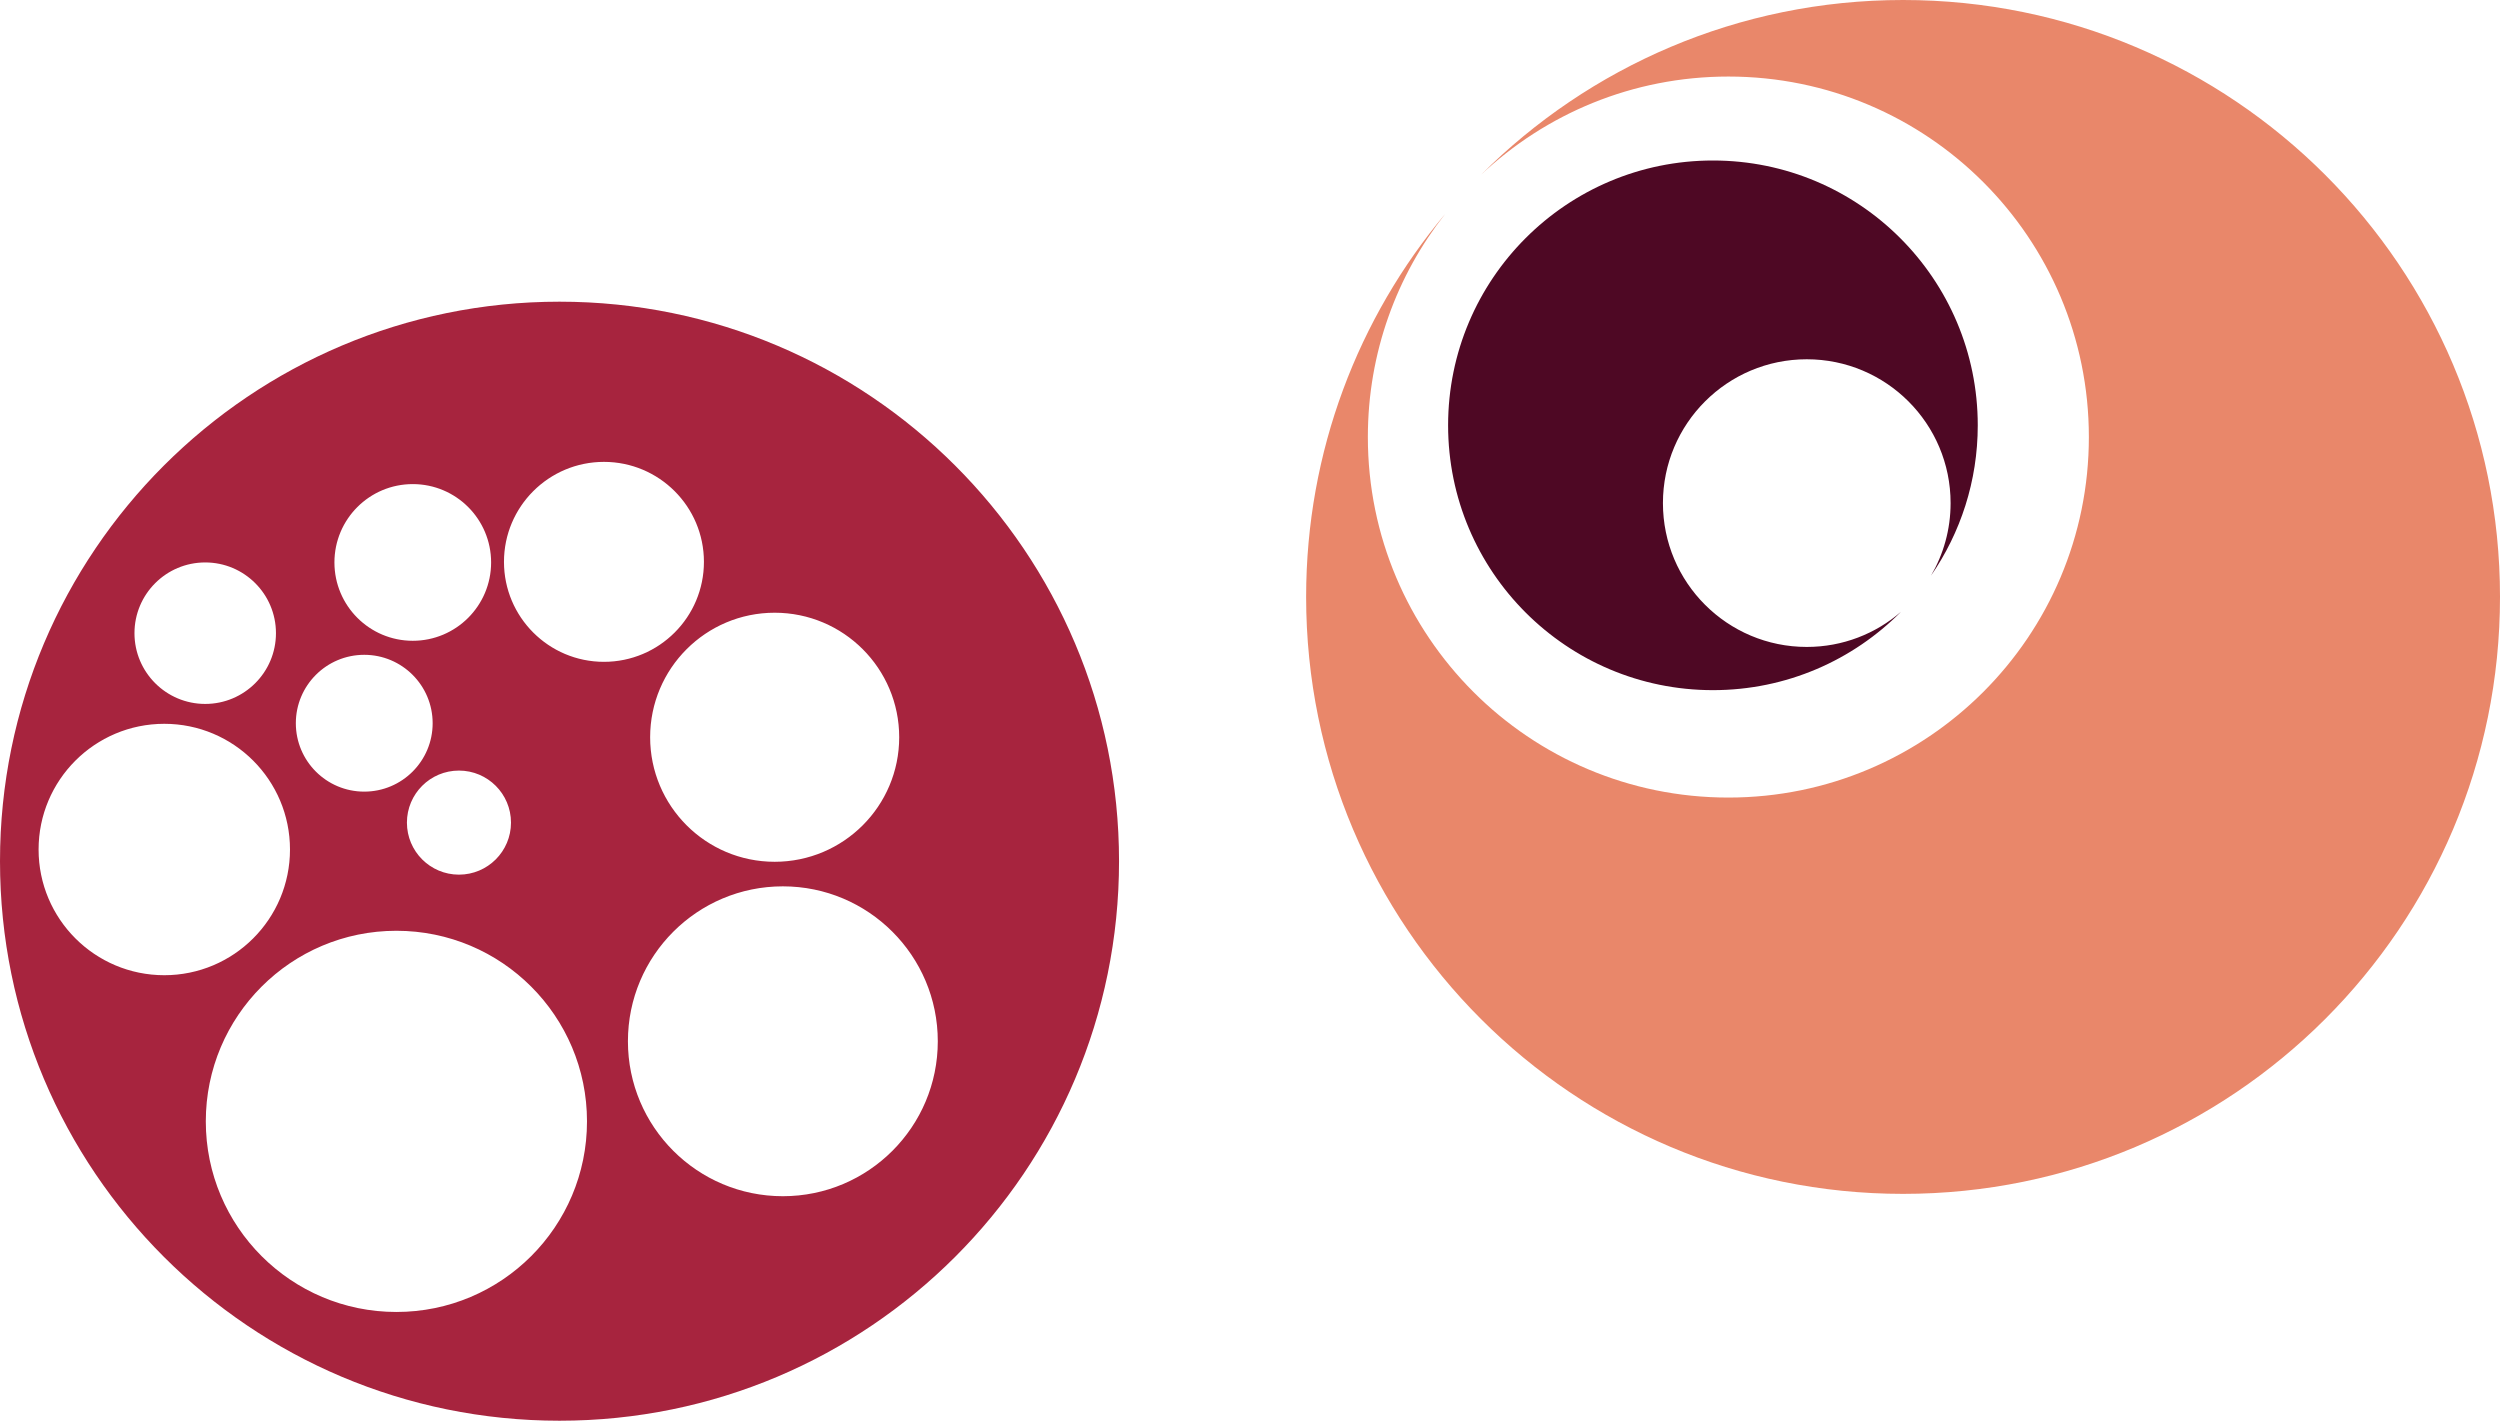 <svg width="2138" height="1215" viewBox="0 0 2138 1215" fill="none" xmlns="http://www.w3.org/2000/svg">
<path fill-rule="evenodd" clip-rule="evenodd" d="M1627.5 1021C1909.44 1021 2138 792.441 2138 510.5C2138 228.559 1909.44 0 1627.5 0C1486.57 0 1358.98 57.104 1266.61 149.434C1321.81 97.373 1396.23 65.462 1478.1 65.462C1648.37 65.462 1786.4 203.496 1786.4 373.768C1786.4 544.041 1648.37 682.074 1478.1 682.074C1307.83 682.074 1169.79 544.041 1169.79 373.768C1169.79 301.704 1194.52 235.415 1235.95 182.92C1161.7 271.573 1117 385.817 1117 510.5C1117 792.441 1345.56 1021 1627.5 1021Z" fill="#E9876A"/>
<path fill-rule="evenodd" clip-rule="evenodd" d="M1651.39 492.281C1676.61 455.763 1691.38 411.476 1691.38 363.738C1691.38 238.658 1589.98 137.26 1464.9 137.26C1339.82 137.26 1238.42 238.658 1238.42 363.738C1238.42 488.819 1339.82 590.216 1464.9 590.216C1527.8 590.216 1584.72 564.572 1625.76 523.168C1604.17 541.915 1575.98 553.262 1545.14 553.262C1477.21 553.262 1422.14 498.19 1422.14 430.256C1422.14 362.322 1477.21 307.25 1545.14 307.25C1613.08 307.25 1668.15 362.322 1668.15 430.256C1668.15 452.877 1662.04 474.071 1651.39 492.281Z" fill="#4E0824"/>
<path fill-rule="evenodd" clip-rule="evenodd" d="M478.5 1215C742.768 1215 957 1000.77 957 736.5C957 472.232 742.768 258 478.5 258C214.232 258 0 472.232 0 736.5C0 1000.77 214.232 1215 478.5 1215ZM392.5 748C417.077 748 437 728.077 437 703.5C437 678.923 417.077 659 392.5 659C367.923 659 348 678.923 348 703.5C348 728.077 367.923 748 392.5 748ZM370 618.5C370 650.809 343.809 677 311.5 677C279.191 677 253 650.809 253 618.5C253 586.191 279.191 560 311.5 560C343.809 560 370 586.191 370 618.5ZM353 548C390.003 548 420 518.003 420 481C420 443.997 390.003 414 353 414C315.997 414 286 443.997 286 481C286 518.003 315.997 548 353 548ZM602 480.5C602 527.72 563.72 566 516.5 566C469.28 566 431 527.72 431 480.5C431 433.28 469.28 395 516.5 395C563.72 395 602 433.28 602 480.5ZM662.5 737C721.318 737 769 689.318 769 630.5C769 571.682 721.318 524 662.5 524C603.682 524 556 571.682 556 630.5C556 689.318 603.682 737 662.5 737ZM802 890.5C802 963.678 742.678 1023 669.5 1023C596.322 1023 537 963.678 537 890.5C537 817.322 596.322 758 669.5 758C742.678 758 802 817.322 802 890.5ZM339 1122C429.022 1122 502 1049.02 502 959C502 868.978 429.022 796 339 796C248.978 796 176 868.978 176 959C176 1049.02 248.978 1122 339 1122ZM248 726.5C248 785.871 199.871 834 140.5 834C81.129 834 33 785.871 33 726.5C33 667.129 81.129 619 140.5 619C199.871 619 248 667.129 248 726.5ZM175.5 602C208.913 602 236 574.913 236 541.5C236 508.087 208.913 481 175.5 481C142.087 481 115 508.087 115 541.5C115 574.913 142.087 602 175.5 602Z" fill="#A7243E"/>
</svg>
